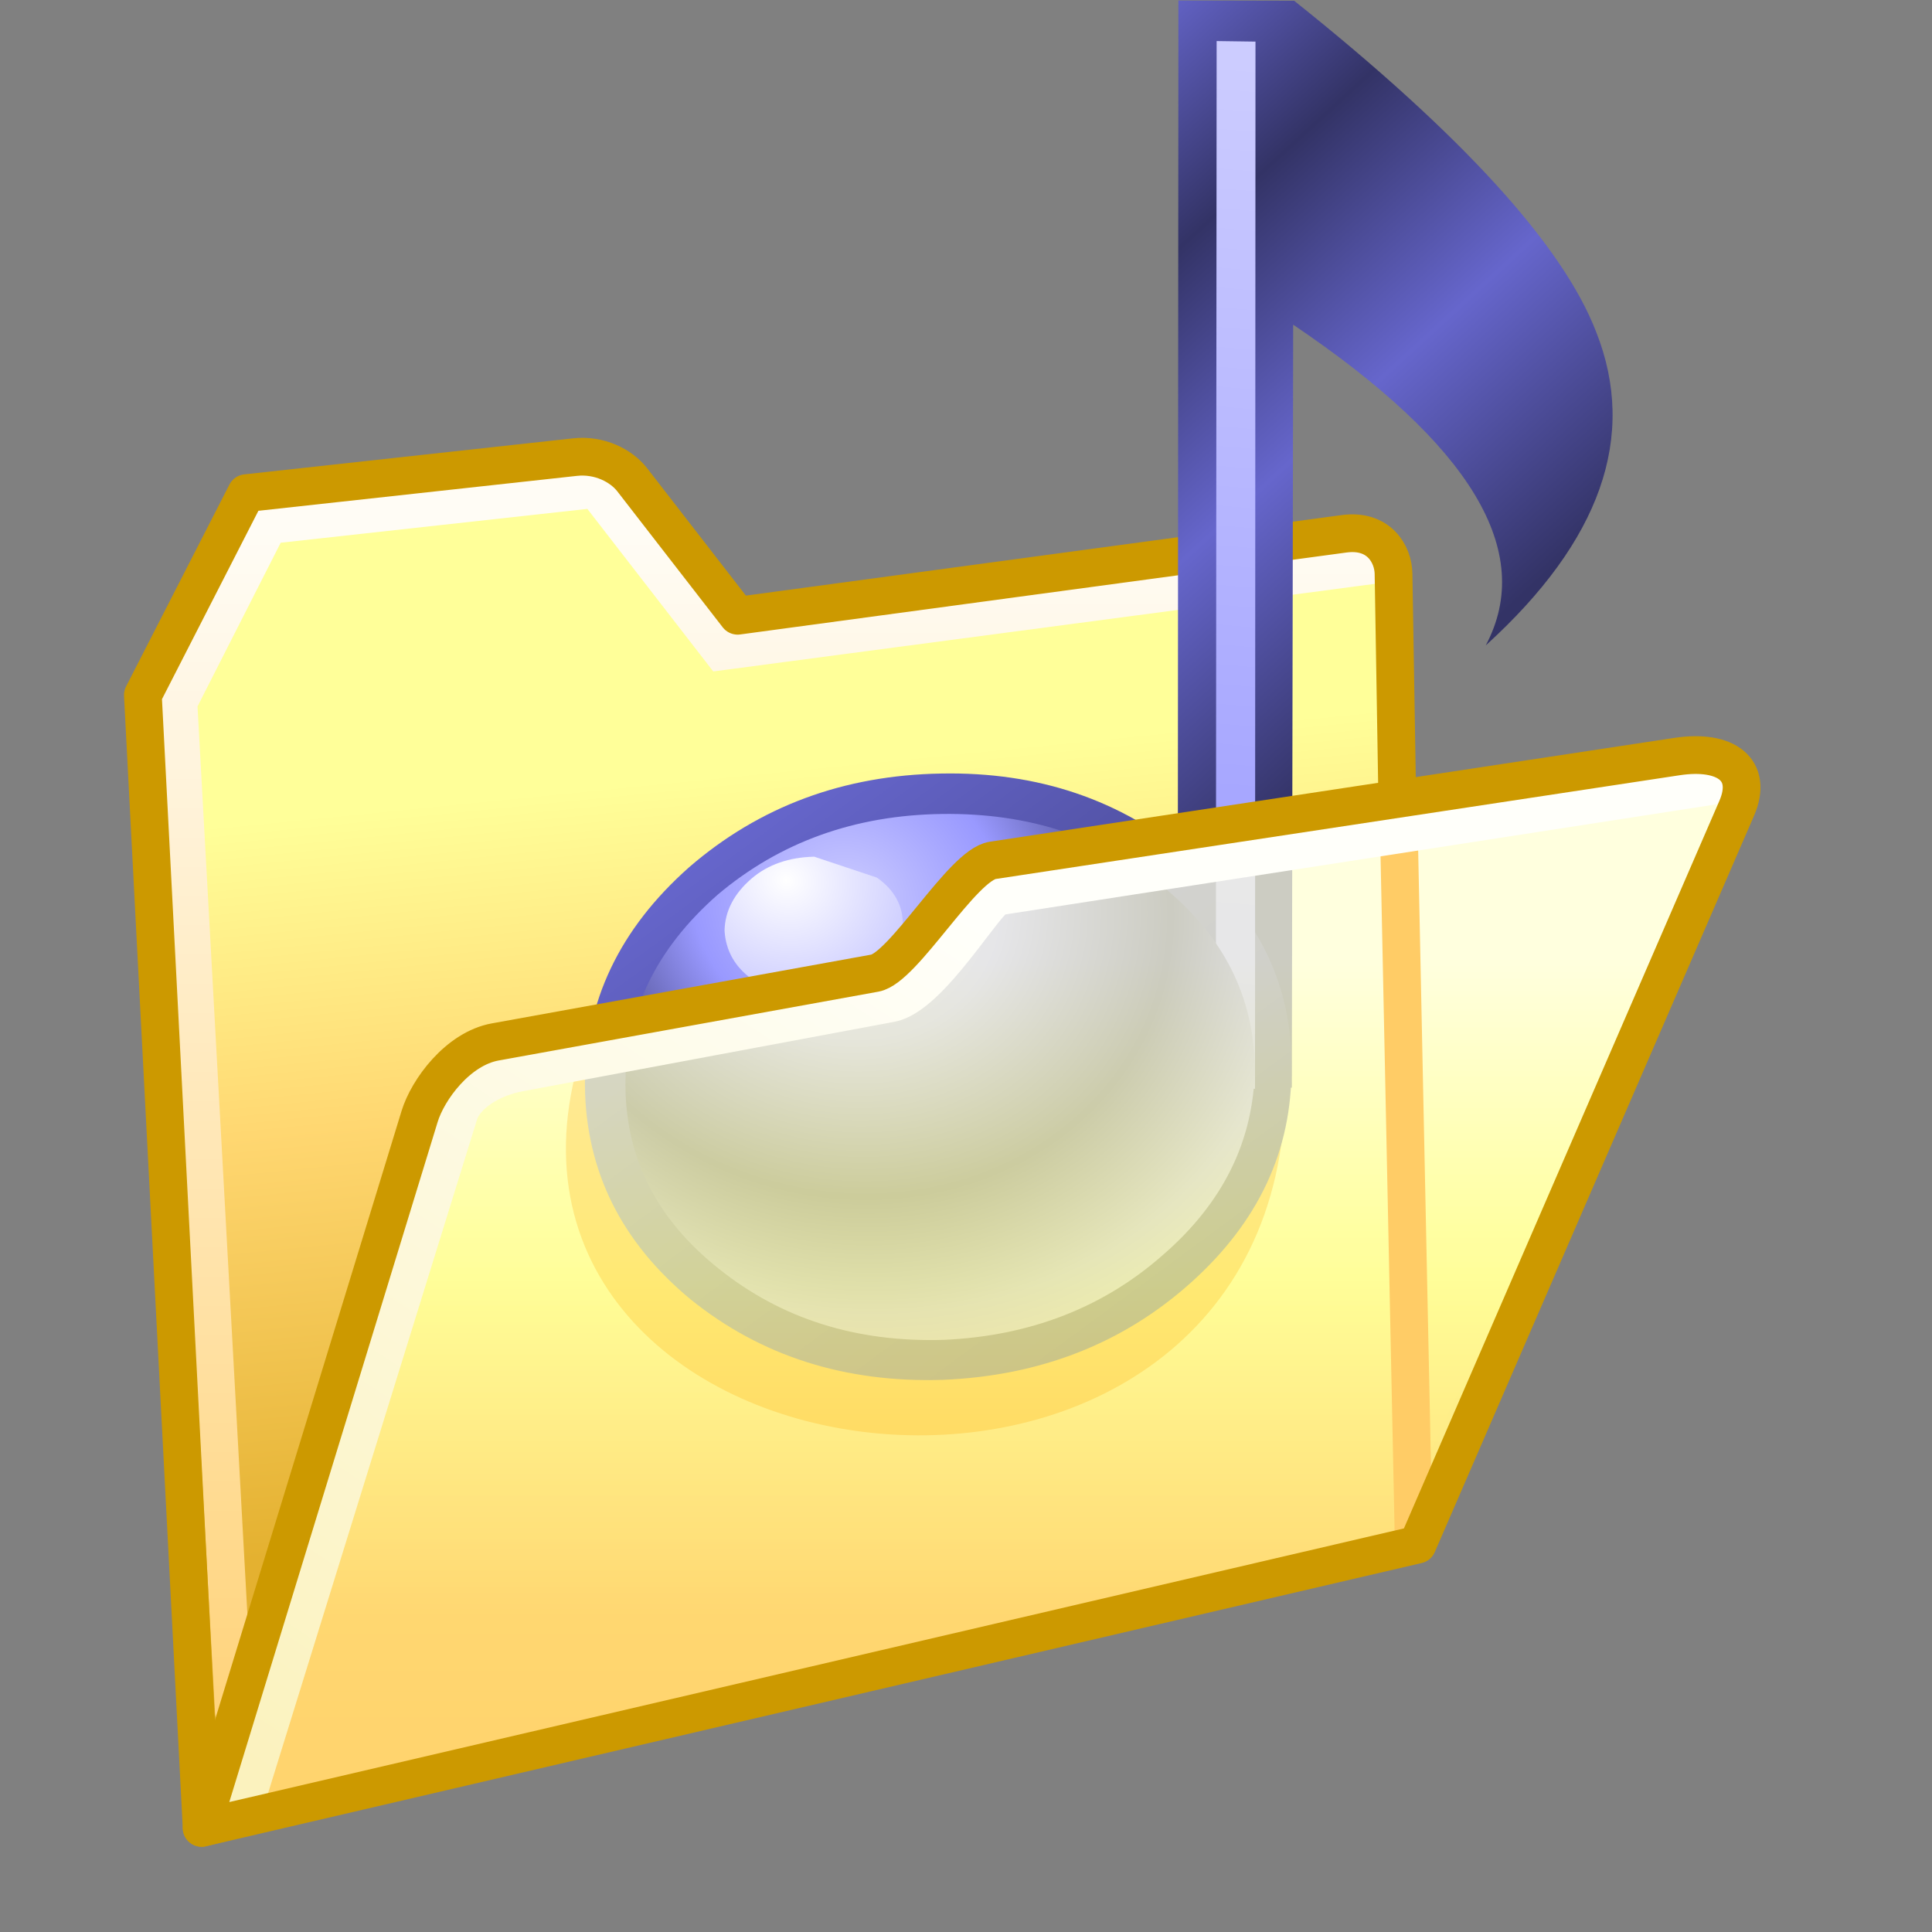 <?xml version="1.0" encoding="UTF-8" standalone="no"?>
<svg
   version="1.1"
   viewBox="0 0 256 256"
   id="svg96"
   sodipodi:docname="my-music.svg"
   inkscape:version="1.1.2 (0a00cf5339, 2022-02-04)"
   xmlns:inkscape="http://www.inkscape.org/namespaces/inkscape"
   xmlns:sodipodi="http://sodipodi.sourceforge.net/DTD/sodipodi-0.dtd"
   xmlns:xlink="http://www.w3.org/1999/xlink"
   xmlns="http://www.w3.org/2000/svg"
   xmlns:svg="http://www.w3.org/2000/svg">
  <rect x="0" y="0" width="256" height="256" fill="#808080" stroke="none"/>
  <sodipodi:namedview
     id="namedview98"
     pagecolor="#ffffff"
     bordercolor="#666666"
     borderopacity="1.0"
     inkscape:pageshadow="2"
     inkscape:pageopacity="0.0"
     inkscape:pagecheckerboard="0"
     showgrid="false"
     inkscape:zoom="6.3476684"
     inkscape:cx="86.488449"
     inkscape:cy="97.122275"
     inkscape:window-width="3840"
     inkscape:window-height="2056"
     inkscape:window-x="3840"
     inkscape:window-y="0"
     inkscape:window-maximized="1"
     inkscape:current-layer="svg96" />
  <defs
     id="defs58">
    <linearGradient
       id="gradient7-7"
       x1="-819.2"
       x2="819.2"
       gradientTransform="matrix(0.005,0.004,0.003,-0.005,2.938,-2.337)"
       gradientUnits="userSpaceOnUse">
      <stop
         stop-color="#66c"
         offset="0"
         id="stop2" />
      <stop
         stop-color="#336"
         offset=".208"
         id="stop4" />
      <stop
         stop-color="#66c"
         offset=".447"
         id="stop6" />
      <stop
         stop-color="#336"
         offset=".71"
         id="stop8" />
      <stop
         stop-color="#336"
         offset="1"
         id="stop10" />
    </linearGradient>
    <linearGradient
       id="gradient8-3"
       x1="-819.2"
       x2="819.2"
       gradientTransform="matrix(-0.003,-0.003,-0.003,0.004,1.099,4.146)"
       gradientUnits="userSpaceOnUse">
      <stop
         stop-color="#336"
         offset="0"
         id="stop13" />
      <stop
         stop-color="#66c"
         offset="1"
         id="stop15" />
    </linearGradient>
    <linearGradient
       id="gradient9-9"
       x1="-819.2"
       x2="819.2"
       gradientTransform="matrix(-0.001,-0.007,-4.2333e-4,7.9375e-5,2.832,-2.416)"
       gradientUnits="userSpaceOnUse">
      <stop
         stop-color="#99f"
         offset="0"
         id="stop18" />
      <stop
         stop-color="#ccf"
         offset="1"
         id="stop20" />
    </linearGradient>
    <radialGradient
       id="gradient10-6"
       cx="0"
       cy="0"
       r="819.2"
       gradientTransform="matrix(0.007,0,0,0.007,-0.277,2.413)"
       gradientUnits="userSpaceOnUse">
      <stop
         stop-color="#ccf"
         offset="0"
         id="stop23" />
      <stop
         stop-color="#99f"
         offset=".286"
         id="stop25" />
      <stop
         stop-color="#336"
         offset=".596"
         id="stop27" />
      <stop
         stop-color="#99f"
         offset=".827"
         id="stop29" />
      <stop
         stop-color="#ccf"
         offset="1"
         id="stop31" />
    </radialGradient>
    <radialGradient
       id="gradient11-4"
       cx="0"
       cy="0"
       r="819.2"
       gradientTransform="matrix(0.002,0,0,0.002,-0.938,2.386)"
       gradientUnits="userSpaceOnUse">
      <stop
         stop-color="#fff"
         offset="0"
         id="stop34" />
      <stop
         stop-color="#ccf"
         offset=".851"
         id="stop36" />
      <stop
         stop-color="#ccf"
         offset="1"
         id="stop38" />
    </radialGradient>
    <linearGradient
       id="linearGradient2474"
       x1="-17.67"
       x2="-17.702"
       y1="6.475"
       y2="2.608"
       gradientTransform="translate(-2.859,0.172)"
       gradientUnits="userSpaceOnUse">
      <stop
         stop-color="#edba42"
         offset="0"
         id="stop41" />
      <stop
         stop-color="#ff9"
         offset="1"
         id="stop43" />
    </linearGradient>
    <linearGradient
       id="linearGradient2476"
       x1="-8.979"
       x2="-8.979"
       y1="9.211"
       y2="4.785"
       gradientTransform="matrix(19.89,0,0,19.89,292.483,31.693)"
       gradientUnits="userSpaceOnUse">
      <stop
         stop-color="#ffd56f"
         offset="0"
         id="stop46" />
      <stop
         stop-color="#fffe98"
         offset=".5"
         id="stop48" />
      <stop
         stop-color="#ffffe0"
         offset="1"
         id="stop50" />
    </linearGradient>
    <linearGradient
       id="linearGradient918"
       x1="18.493"
       x2="18.524"
       y1="7.892"
       y2="5.78"
       gradientTransform="matrix(19.89,0,0,19.89,-246.13,31.33)"
       gradientUnits="userSpaceOnUse">
      <stop
         stop-color="#fc6"
         offset="0"
         id="stop53" />
      <stop
         stop-color="#ff9"
         offset="1"
         id="stop55" />
    </linearGradient>
    <linearGradient
       inkscape:collect="always"
       xlink:href="#linearGradient2476"
       id="linearGradient1662"
       gradientUnits="userSpaceOnUse"
       gradientTransform="matrix(19.89,0,0,19.89,292.483,31.693)"
       x1="-8.979"
       y1="9.211"
       x2="-8.979"
       y2="4.785" />
    <linearGradient
       gradientTransform="matrix(20.161,0,0,20.161,266.086,-12.493)"
       gradientUnits="userSpaceOnUse"
       y2="2.944"
       x2="-20.01"
       y1="7.752"
       x1="-19.528"
       id="linearGradient1620"
       xlink:href="#linearGradient1618"
       inkscape:collect="always" />
    <linearGradient
       id="linearGradient1618"
       inkscape:collect="always">
      <stop
         id="stop1614"
         offset="0"
         style="stop-color:#e4b130;stop-opacity:1" />
      <stop
         id="stop31717"
         offset="0.576"
         style="stop-color:#ffd771;stop-opacity:1" />
      <stop
         id="stop1616"
         offset="1"
         style="stop-color:#ffff99;stop-opacity:1" />
    </linearGradient>
    <linearGradient
       inkscape:collect="always"
       xlink:href="#linearGradient32327"
       id="linearGradient32329"
       x1="22.279"
       y1="53.837"
       x2="22.279"
       y2="12.827"
       gradientUnits="userSpaceOnUse"
       gradientTransform="matrix(3.782,0,0,3.782,-255.359,-37.411)" />
    <linearGradient
       inkscape:collect="always"
       id="linearGradient32327">
      <stop
         style="stop-color:#ffd47d;stop-opacity:1"
         offset="0"
         id="stop32323" />
      <stop
         style="stop-color:#fffcf5;stop-opacity:1"
         offset="1"
         id="stop32325" />
    </linearGradient>
    <linearGradient
       inkscape:collect="always"
       xlink:href="#linearGradient97537"
       id="linearGradient94957"
       x1="101.357"
       y1="206.503"
       x2="101.357"
       y2="98.329"
       gradientUnits="userSpaceOnUse"
       gradientTransform="matrix(0.921,0,0,0.921,-5.665,38.223)" />
    <linearGradient
       id="linearGradient97537"
       inkscape:collect="always">
      <stop
         id="stop97533"
         offset="0"
         style="stop-color:#ffd16b;stop-opacity:0.956" />
      <stop
         id="stop111141"
         offset="0.664"
         style="stop-color:#ffff99;stop-opacity:1" />
      <stop
         id="stop97535"
         offset="1"
         style="stop-color:#ffffd7;stop-opacity:1" />
    </linearGradient>
    <linearGradient
       inkscape:collect="always"
       xlink:href="#linearGradient70671"
       id="linearGradient70673"
       x1="41.303"
       y1="212.167"
       x2="128.36"
       y2="79.635"
       gradientUnits="userSpaceOnUse"
       gradientTransform="matrix(0.921,0,0,0.921,-5.066,38.113)" />
    <linearGradient
       inkscape:collect="always"
       id="linearGradient70671">
      <stop
         style="stop-color:#fbf2be;stop-opacity:1"
         offset="0"
         id="stop70667" />
      <stop
         style="stop-color:#fffffa;stop-opacity:1"
         offset="1"
         id="stop70669" />
    </linearGradient>
  </defs>
  <g
     id="g951"
     transform="translate(198.606,59.168)">
    <path
       id="path1612"
       d="m -19.29,11.511 -82.282,10.696 -16.002,-21.337 -48.405,5.306 -13.335,24.004 8.001,154.69 160.024,-40.006 -2.667,-128.019 z"
       style="fill:url(#linearGradient1620);fill-opacity:1;stroke:none;stroke-width:5;stroke-linecap:butt;stroke-linejoin:round;stroke-miterlimit:4;stroke-dasharray:none;stroke-opacity:1"
       sodipodi:nodetypes="ccccccccc" />
    <path
       sodipodi:nodetypes="cccccc"
       id="path1624"
       d="m -16.702,15.706 -86.299,11.429 -16.658,-21.51 -43.371,4.785 -11.937,23.495 7.346,133.702"
       style="fill:none;stroke:url(#linearGradient32329);stroke-width:5;stroke-linecap:round;stroke-linejoin:miter;stroke-miterlimit:4;stroke-dasharray:none;stroke-opacity:1" />
    <path
       sodipodi:nodetypes="scssccccss"
       style="fill:none;fill-opacity:1;stroke:#cc9900;stroke-width:5;stroke-linecap:butt;stroke-linejoin:round;stroke-miterlimit:4;stroke-dasharray:none;stroke-opacity:1"
       d="m -20.508,11.563 -80.357,10.86 -13.967,-18.015 c -1.463,-1.887 -4.355,-3.36 -7.579,-3.007 l -43.568,4.776 -13.695,26.755 7.788,150.104 160.024,-40.006 -2.094,-126.185 c -0.043,-2.594 -1.946,-5.905 -6.552,-5.282 z"
       id="path1717" />
    <path
       style="fill:none;stroke:none;stroke-width:5;stroke-linecap:butt;stroke-linejoin:miter;stroke-miterlimit:4;stroke-dasharray:none;stroke-opacity:1"
       d="m 0.175,35.629 -8.001,-5.334 -88.013,16.002 -16.002,16.002 -50.674,10.668 -5.334,106.683"
       id="path1640-8"
       sodipodi:nodetypes="ccccc" />
  </g>
  <path
     d="m 55.666,144.844 11.596,-7.404 46.294,-8.384 21.051,-15.788 21.051,-5.263 68.854,-9.314 4.824,9.314 -44.733,94.728 -157.882,39.47 z"
     fill="url(#linearGradient2476)"
     id="path68"
     style="fill:url(#linearGradient2476);stroke-width:0.989"
     sodipodi:nodetypes="cccccccccc" />
  <path
     d="m 80.084,143.431 c -12.489,51.452 85.75,62.006 86.215,0.838"
     fill="none"
     stroke="url(#linearGradient918)"
     stroke-linecap="round"
     stroke-width="5.263"
     id="path70"
     style="fill:#ffa600;fill-opacity:1;stroke:#ffa600;stroke-width:8;stroke-miterlimit:4;stroke-dasharray:none;stroke-opacity:1"
     sodipodi:nodetypes="cc" />
  <path
     style="mix-blend-mode:normal;fill:url(#linearGradient94957);fill-opacity:1;stroke:none;stroke-width:5;stroke-linecap:butt;stroke-linejoin:round;stroke-miterlimit:4;stroke-dasharray:none;stroke-opacity:1"
     d="m 27.198,242.122 29.836,-95.736 7.131,-7.892 54.47,-10.779 14.661,-15.159 91.49,-13.362 6.836,3.835 -44.4,101.754 z"
     id="path46749"
     sodipodi:nodetypes="ccccccccc" />
  <path
     d="m 80.084,143.431 c -12.489,51.452 85.75,62.006 86.215,0.838"
     fill="none"
     stroke="url(#linearGradient918)"
     stroke-linecap="round"
     stroke-width="5.263"
     id="path70-5"
     style="fill:#ffa600;fill-opacity:1;stroke:#ffa600;stroke-width:8;stroke-miterlimit:4;stroke-dasharray:none;stroke-opacity:1"
     sodipodi:nodetypes="cc" />
  <g
     transform="matrix(12.271,3.166,-2.723,11.15,122.203,93.006)"
     fill-rule="evenodd"
     id="g82">
    <path
       d="M 3.56,3.616 4.711,3.246 2.832,-5.287 q 3.162,1.244 2.752,3.03 1.363,-2.249 0.344,-3.823 -0.833,-1.31 -3.889,-2.831 l -1.177,0.331 2.699,12.197"
       fill="url(#gradient7-7)"
       id="path72"
       style="fill:url(#gradient7-7)" />
    <path
       d="m -2.473,5.27 q 0.331,1.415 1.601,2.077 1.283,0.648 2.765,0.172 1.468,-0.489 2.275,-1.799 0.807,-1.31 0.489,-2.699 -0.291,-1.376 -1.548,-2.05 -1.27,-0.675 -2.738,-0.225 -1.482,0.45 -2.328,1.773 -0.833,1.336 -0.516,2.752"
       fill="url(#gradient8-3)"
       id="path74"
       style="fill:url(#gradient8-3)" />
    <path
       d="M 3.943,3.484 4.34,3.365 1.747,-8.343 1.351,-8.237 3.943,3.484"
       fill="url(#gradient9-9)"
       id="path76"
       style="fill:url(#gradient9-9)" />
    <path
       d="m -2.062,5.151 q 0.278,1.217 1.402,1.773 1.138,0.569 2.461,0.146 1.296,-0.437 2.011,-1.574 0.728,-1.138 0.476,-2.355 -0.278,-1.204 -1.389,-1.773 -1.098,-0.569 -2.421,-0.172 -1.323,0.397 -2.077,1.548 -0.741,1.177 -0.463,2.408"
       fill="url(#gradient10-6)"
       id="path78"
       style="fill:url(#gradient10-6)" />
    <path
       d="m -1.295,2.466 q -0.212,0.331 -0.146,0.661 0.093,0.331 0.397,0.463 l 0.701,0.04 Q 0.014,3.511 0.226,3.193 0.424,2.889 0.358,2.558 0.292,2.227 -0.025,2.095 L -0.713,2.042 Q -1.097,2.161 -1.295,2.466"
       fill="url(#gradient11-4)"
       id="path80"
       style="fill:url(#gradient11-4)" />
  </g>
  <path
     d="m 55.666,144.844 9.956,-6.782 47.934,-9.007 21.051,-15.788 21.051,-5.263 68.56,-9.19 5.117,9.19 -41.389,94.728 -161.226,39.47 z"
     fill="url(#linearGradient2476)"
     id="path68-5"
     style="opacity:0.75;fill:url(#linearGradient1662);stroke-width:0.989"
     sodipodi:nodetypes="cccccccccc" />
  <path
     style="fill:#ffcc66;fill-opacity:1;stroke:#ffcc66;stroke-width:5;stroke-linecap:butt;stroke-linejoin:miter;stroke-miterlimit:4;stroke-dasharray:none;stroke-opacity:1"
     d="m 185.37,110.586 1.947,93.446"
     id="path116232"
     sodipodi:nodetypes="cc" />
  <path
     sodipodi:nodetypes="cssssc"
     id="path1652-8"
     d="m 229.52,103.724 -97.22,15.056 c -1.644,0.255 -8.972,13.167 -14.234,14.151 l -49.3,9.215 c -3.717,0.695 -7.148,2.887 -7.947,5.464 L 31.802,241.163"
     style="fill:none;stroke:url(#linearGradient70673);stroke-width:5;stroke-linecap:butt;stroke-linejoin:miter;stroke-miterlimit:4;stroke-dasharray:none;stroke-opacity:1" />
  <path
     sodipodi:nodetypes="sssssccss"
     id="path1650-9"
     d="m 65.621,138.063 50.31,-9.119 c 3.805,-0.69 11.581,-14.33 15.602,-14.94 l 90.66,-13.752 c 6.516,-0.988 10.145,1.741 7.927,6.856 l -42.3,97.564 -161.101,37.531 28.884,-94.276 c 1.088,-3.55 5.055,-8.965 10.018,-9.865 z"
     style="fill:none;fill-opacity:1;stroke:#cc9900;stroke-width:5;stroke-linecap:round;stroke-linejoin:round;stroke-miterlimit:4;stroke-dasharray:none;stroke-opacity:1" />
</svg>
